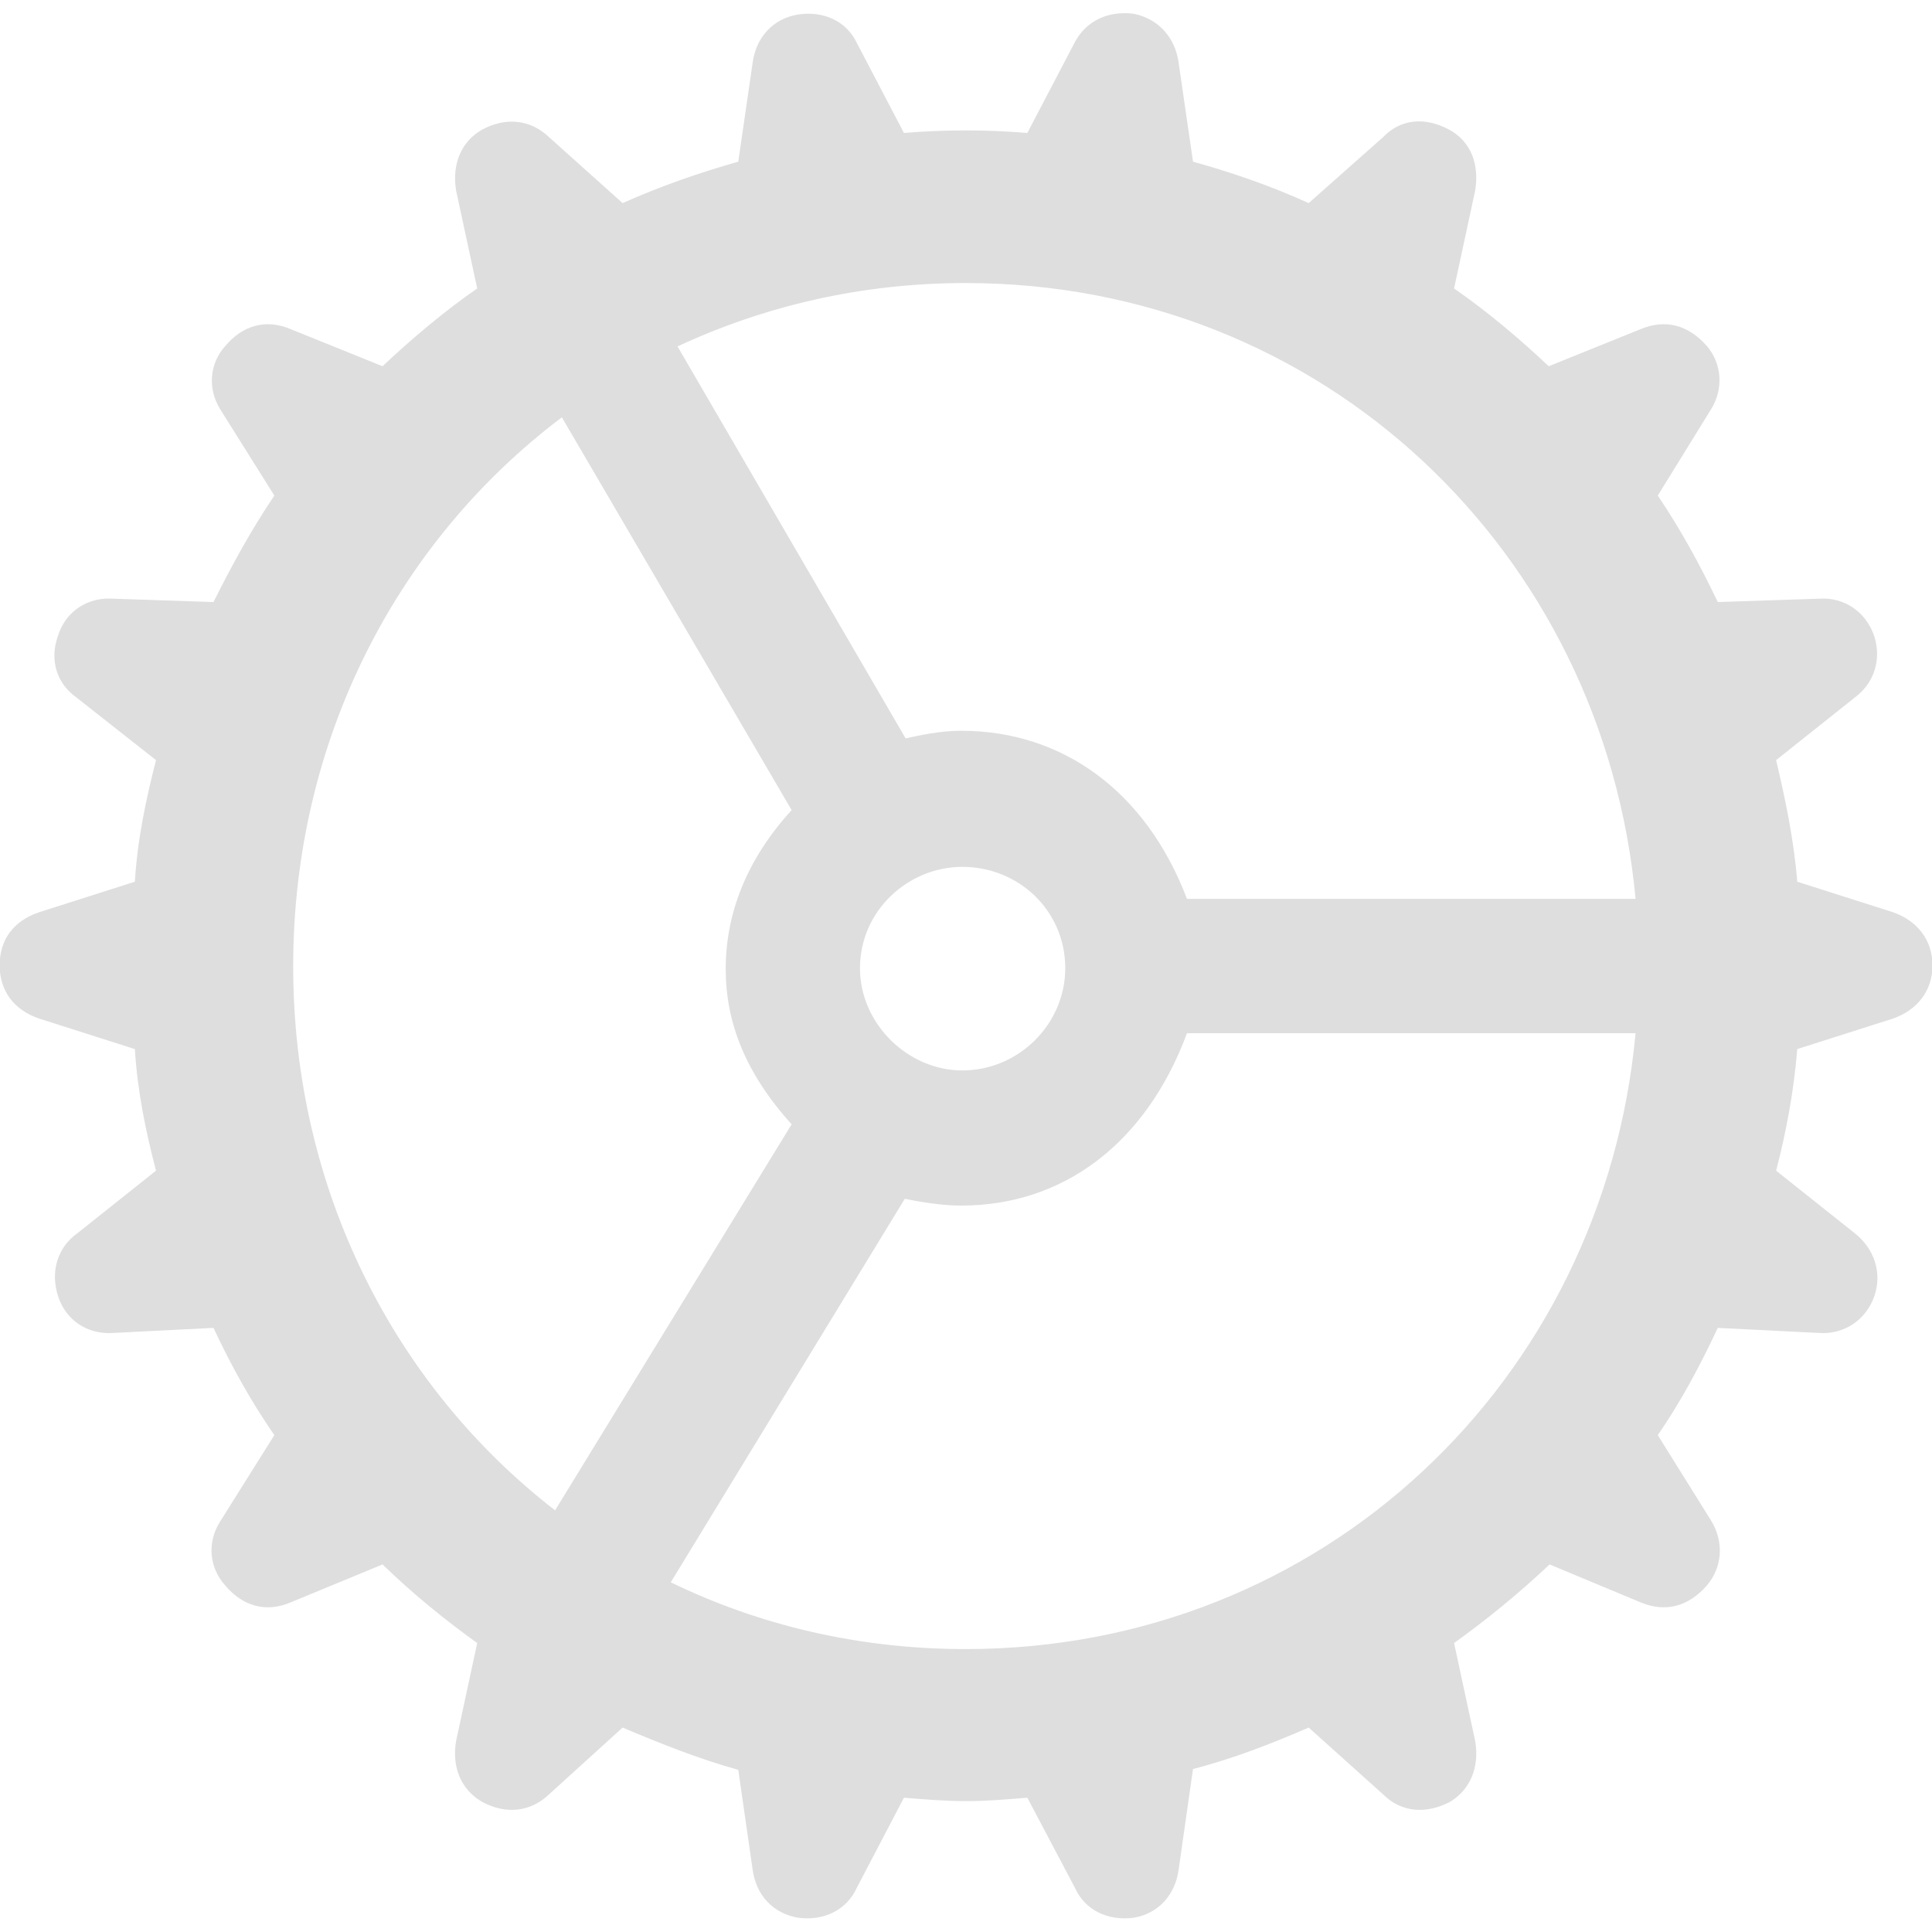 <svg width="16" height="16" version="1.1" xmlns="http://www.w3.org/2000/svg">
 <defs>
  <style id="current-color-scheme" type="text/css">.ColorScheme-Text { color:#dedede; }</style>
 </defs>
 <path d="m8.004 14.916c0.168 0 0.329-0.014 0.504-0.028l0.392 0.742c0.084 0.189 0.273 0.28 0.49 0.252 0.203-0.035 0.343-0.189 0.371-0.399l0.119-0.833c0.329-0.084 0.651-0.21 0.958-0.343l0.616 0.553c0.147 0.147 0.35 0.168 0.553 0.063 0.175-0.105 0.245-0.294 0.21-0.504l-0.175-0.812c0.273-0.196 0.539-0.413 0.791-0.651l0.756 0.315c0.203 0.084 0.392 0.035 0.546-0.14 0.126-0.147 0.147-0.357 0.035-0.539l-0.441-0.707c0.189-0.273 0.35-0.574 0.497-0.888l0.84 0.042c0.203 0.014 0.385-0.105 0.455-0.301 0.07-0.196 0-0.399-0.161-0.525l-0.651-0.518c0.084-0.322 0.147-0.658 0.175-1.007l0.791-0.252c0.203-0.07 0.329-0.231 0.329-0.441s-0.126-0.371-0.329-0.441l-0.791-0.252c-0.028-0.35-0.098-0.679-0.175-1.007l0.651-0.518c0.161-0.119 0.224-0.315 0.161-0.511-0.07-0.203-0.252-0.322-0.455-0.308l-0.84 0.028c-0.147-0.308-0.308-0.602-0.497-0.882l0.441-0.714c0.105-0.168 0.091-0.378-0.035-0.525-0.154-0.175-0.343-0.224-0.546-0.14l-0.763 0.308c-0.245-0.231-0.511-0.455-0.784-0.644l0.175-0.812c0.035-0.217-0.035-0.406-0.217-0.504-0.196-0.105-0.399-0.091-0.546 0.063l-0.616 0.546c-0.308-0.14-0.63-0.252-0.958-0.343l-0.119-0.819c-0.028-0.21-0.168-0.364-0.371-0.406-0.217-0.028-0.399 0.063-0.49 0.238l-0.392 0.749c-0.175-0.014-0.336-0.021-0.504-0.021-0.182 0-0.343 7e-3 -0.518 0.021l-0.392-0.749c-0.084-0.175-0.273-0.266-0.49-0.231-0.203 0.035-0.343 0.189-0.371 0.399l-0.119 0.819c-0.322 0.091-0.644 0.203-0.958 0.343l-0.609-0.546c-0.154-0.147-0.357-0.168-0.553-0.063-0.175 0.098-0.252 0.287-0.217 0.504l0.175 0.812c-0.273 0.189-0.539 0.413-0.784 0.644l-0.763-0.308c-0.196-0.084-0.392-0.035-0.539 0.14-0.133 0.147-0.147 0.357-0.042 0.525l0.448 0.714c-0.189 0.28-0.35 0.574-0.504 0.882l-0.833-0.028c-0.21-0.014-0.392 0.105-0.455 0.308-0.07 0.196-0.014 0.392 0.154 0.511l0.658 0.518c-0.084 0.329-0.154 0.658-0.175 1.007l-0.791 0.252c-0.21 0.07-0.329 0.224-0.329 0.441 0 0.21 0.119 0.371 0.329 0.441l0.791 0.252c0.021 0.35 0.091 0.686 0.175 1.007l-0.651 0.518c-0.168 0.119-0.224 0.322-0.161 0.518 0.063 0.203 0.245 0.322 0.455 0.308l0.833-0.042c0.147 0.315 0.315 0.616 0.504 0.888l-0.448 0.714c-0.112 0.175-0.091 0.385 0.042 0.532 0.147 0.175 0.343 0.224 0.539 0.14l0.763-0.315c0.245 0.238 0.511 0.455 0.784 0.651l-0.175 0.812c-0.035 0.21 0.035 0.399 0.217 0.504 0.196 0.105 0.399 0.084 0.553-0.063l0.609-0.553c0.315 0.133 0.63 0.259 0.958 0.35l0.119 0.826c0.028 0.21 0.168 0.364 0.378 0.399 0.21 0.028 0.399-0.063 0.483-0.245l0.392-0.749c0.175 0.014 0.336 0.028 0.518 0.028zm1.826-7.472c-0.343-0.902-1.042-1.392-1.868-1.392-0.119 0-0.245 0.014-0.462 0.063l-1.889-3.246c0.721-0.336 1.525-0.525 2.386-0.525 2.959 0 5.282 2.225 5.548 5.1zm-7.402 0.56c0-1.875 0.861-3.519 2.225-4.548l1.903 3.253c-0.371 0.406-0.546 0.854-0.546 1.315 0 0.441 0.161 0.861 0.546 1.287l-1.959 3.197c-1.329-1.028-2.169-2.659-2.169-4.505zm4.694 0.014c0-0.476 0.399-0.839 0.847-0.839 0.469 0 0.853 0.364 0.853 0.839 0 0.462-0.385 0.847-0.853 0.847-0.448 0-0.847-0.385-0.847-0.847zm0.875 5.639c-0.881 0-1.707-0.196-2.442-0.553l1.938-3.176c0.21 0.042 0.35 0.056 0.469 0.056 0.833 0 1.525-0.504 1.868-1.427h3.715c-0.266 2.875-2.588 5.1-5.548 5.1z" fill="#dedede" stroke-width=".796"/>
</svg>
